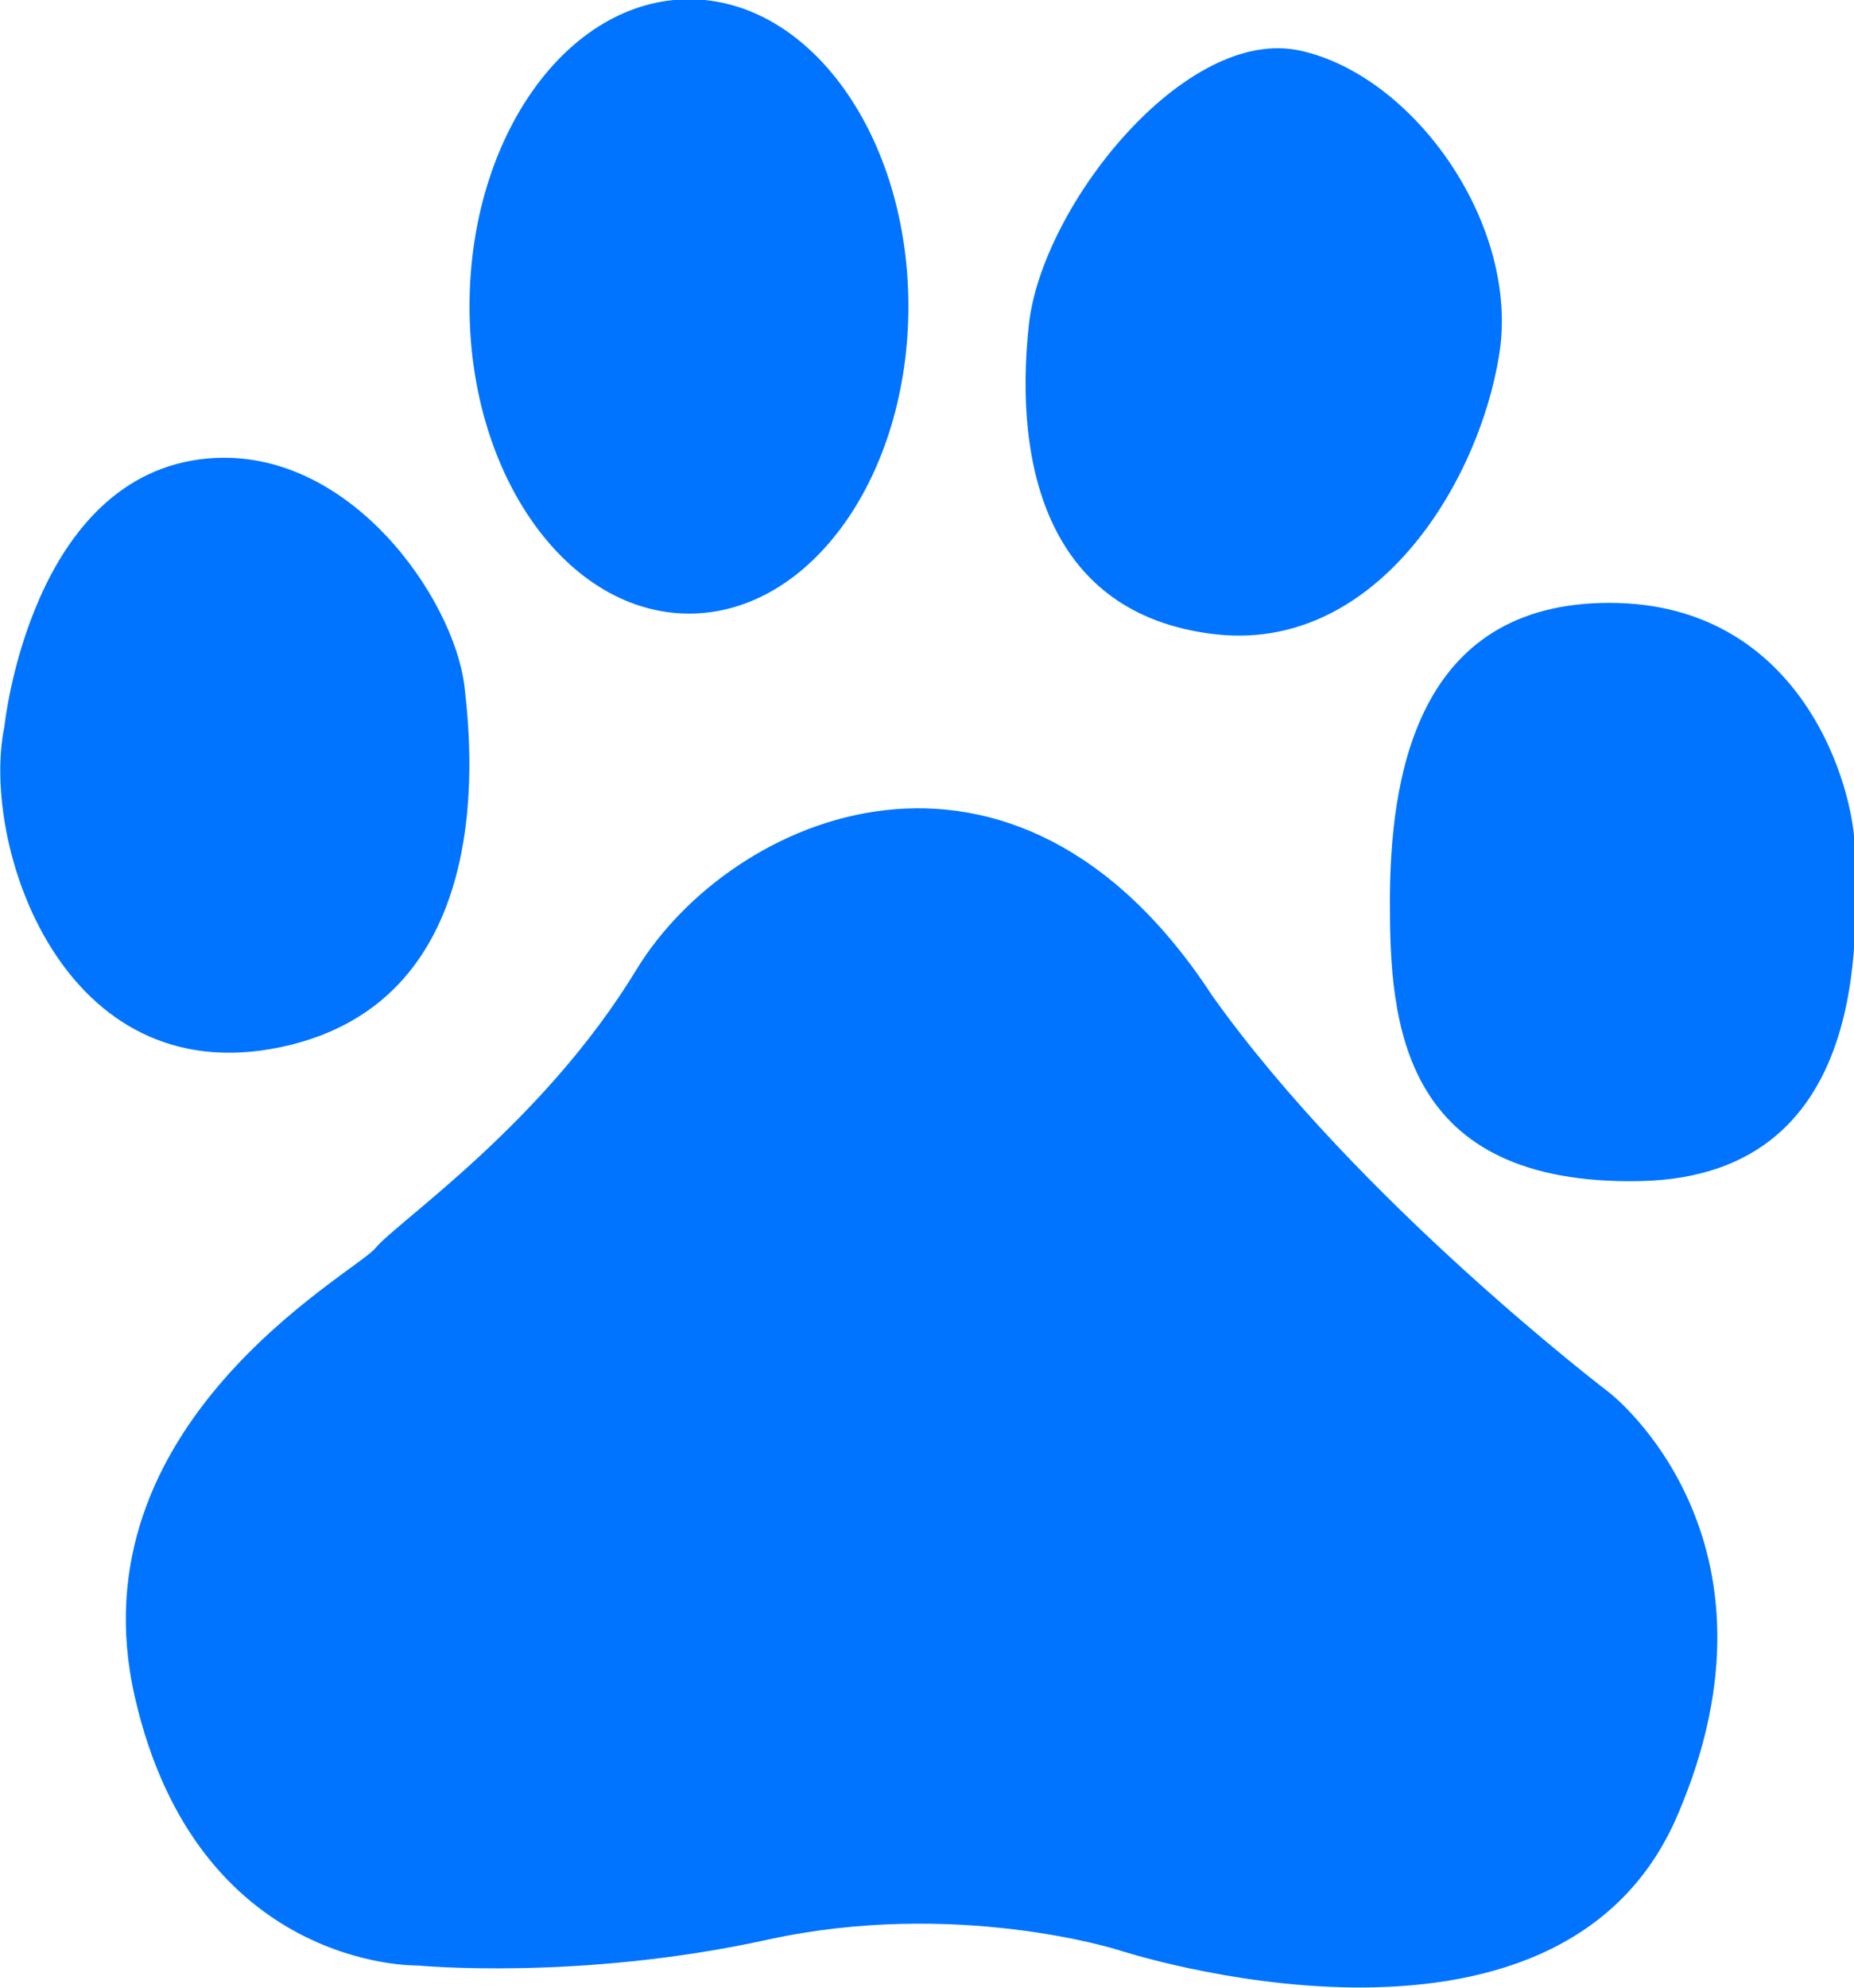 <?xml version="1.0" encoding="utf-8"?>
<!-- Generator: Adobe Illustrator 17.0.0, SVG Export Plug-In . SVG Version: 6.00 Build 0)  -->
<!DOCTYPE svg PUBLIC "-//W3C//DTD SVG 1.1//EN" "http://www.w3.org/Graphics/SVG/1.1/DTD/svg11.dtd">
<svg version="1.1" id="图层_1" xmlns="http://www.w3.org/2000/svg" xmlns:xlink="http://www.w3.org/1999/xlink" x="0px" y="0px"
	 width="28px" height="30px" viewBox="0 0 28 30" enable-background="new 0 0 28 30" xml:space="preserve">
<path fill="#0074FF" d="M24.779,17.826c-3.637,0.077-3.788-2.416-3.788-4.204c0-1.872,0.386-4.523,3.315-4.523
	c2.922,0,3.707,2.809,3.707,3.74C28.013,13.777,28.411,17.746,24.779,17.826z M18.303,9.567c-2.449-0.309-3.002-2.487-2.764-4.671
	c0.196-1.786,2.367-4.523,4.106-4.13c1.732,0.388,3.316,2.651,2.995,4.597C22.326,7.311,20.755,9.882,18.303,9.567z M18.303,15.021
	c2.212,3.116,6.002,5.998,6.002,5.998s2.84,2.184,1.025,6.389c-1.813,4.208-8.448,2.021-8.448,2.021s-2.447-0.776-5.292-0.153
	c-2.838,0.624-5.286,0.389-5.286,0.389s-3.32,0.078-4.267-4.049c-0.946-4.131,3.313-6.393,3.632-6.777
	c0.316-0.392,2.524-1.869,3.945-4.208C11.038,12.298,15.3,10.427,18.303,15.021z M10.408,9.261c-1.833,0-3.317-2.074-3.317-4.637
	c0-2.564,1.484-4.635,3.317-4.635c1.831,0,3.311,2.071,3.311,4.635C13.719,7.187,12.239,9.261,10.408,9.261z M4.246,15.803
	c-3.313,0.702-4.545-3.068-4.18-4.835c0,0,0.391-3.814,3.078-4.049c2.134-0.183,3.706,2.113,3.869,3.428
	C7.111,11.199,7.563,15.102,4.246,15.803z"/>
</svg>
